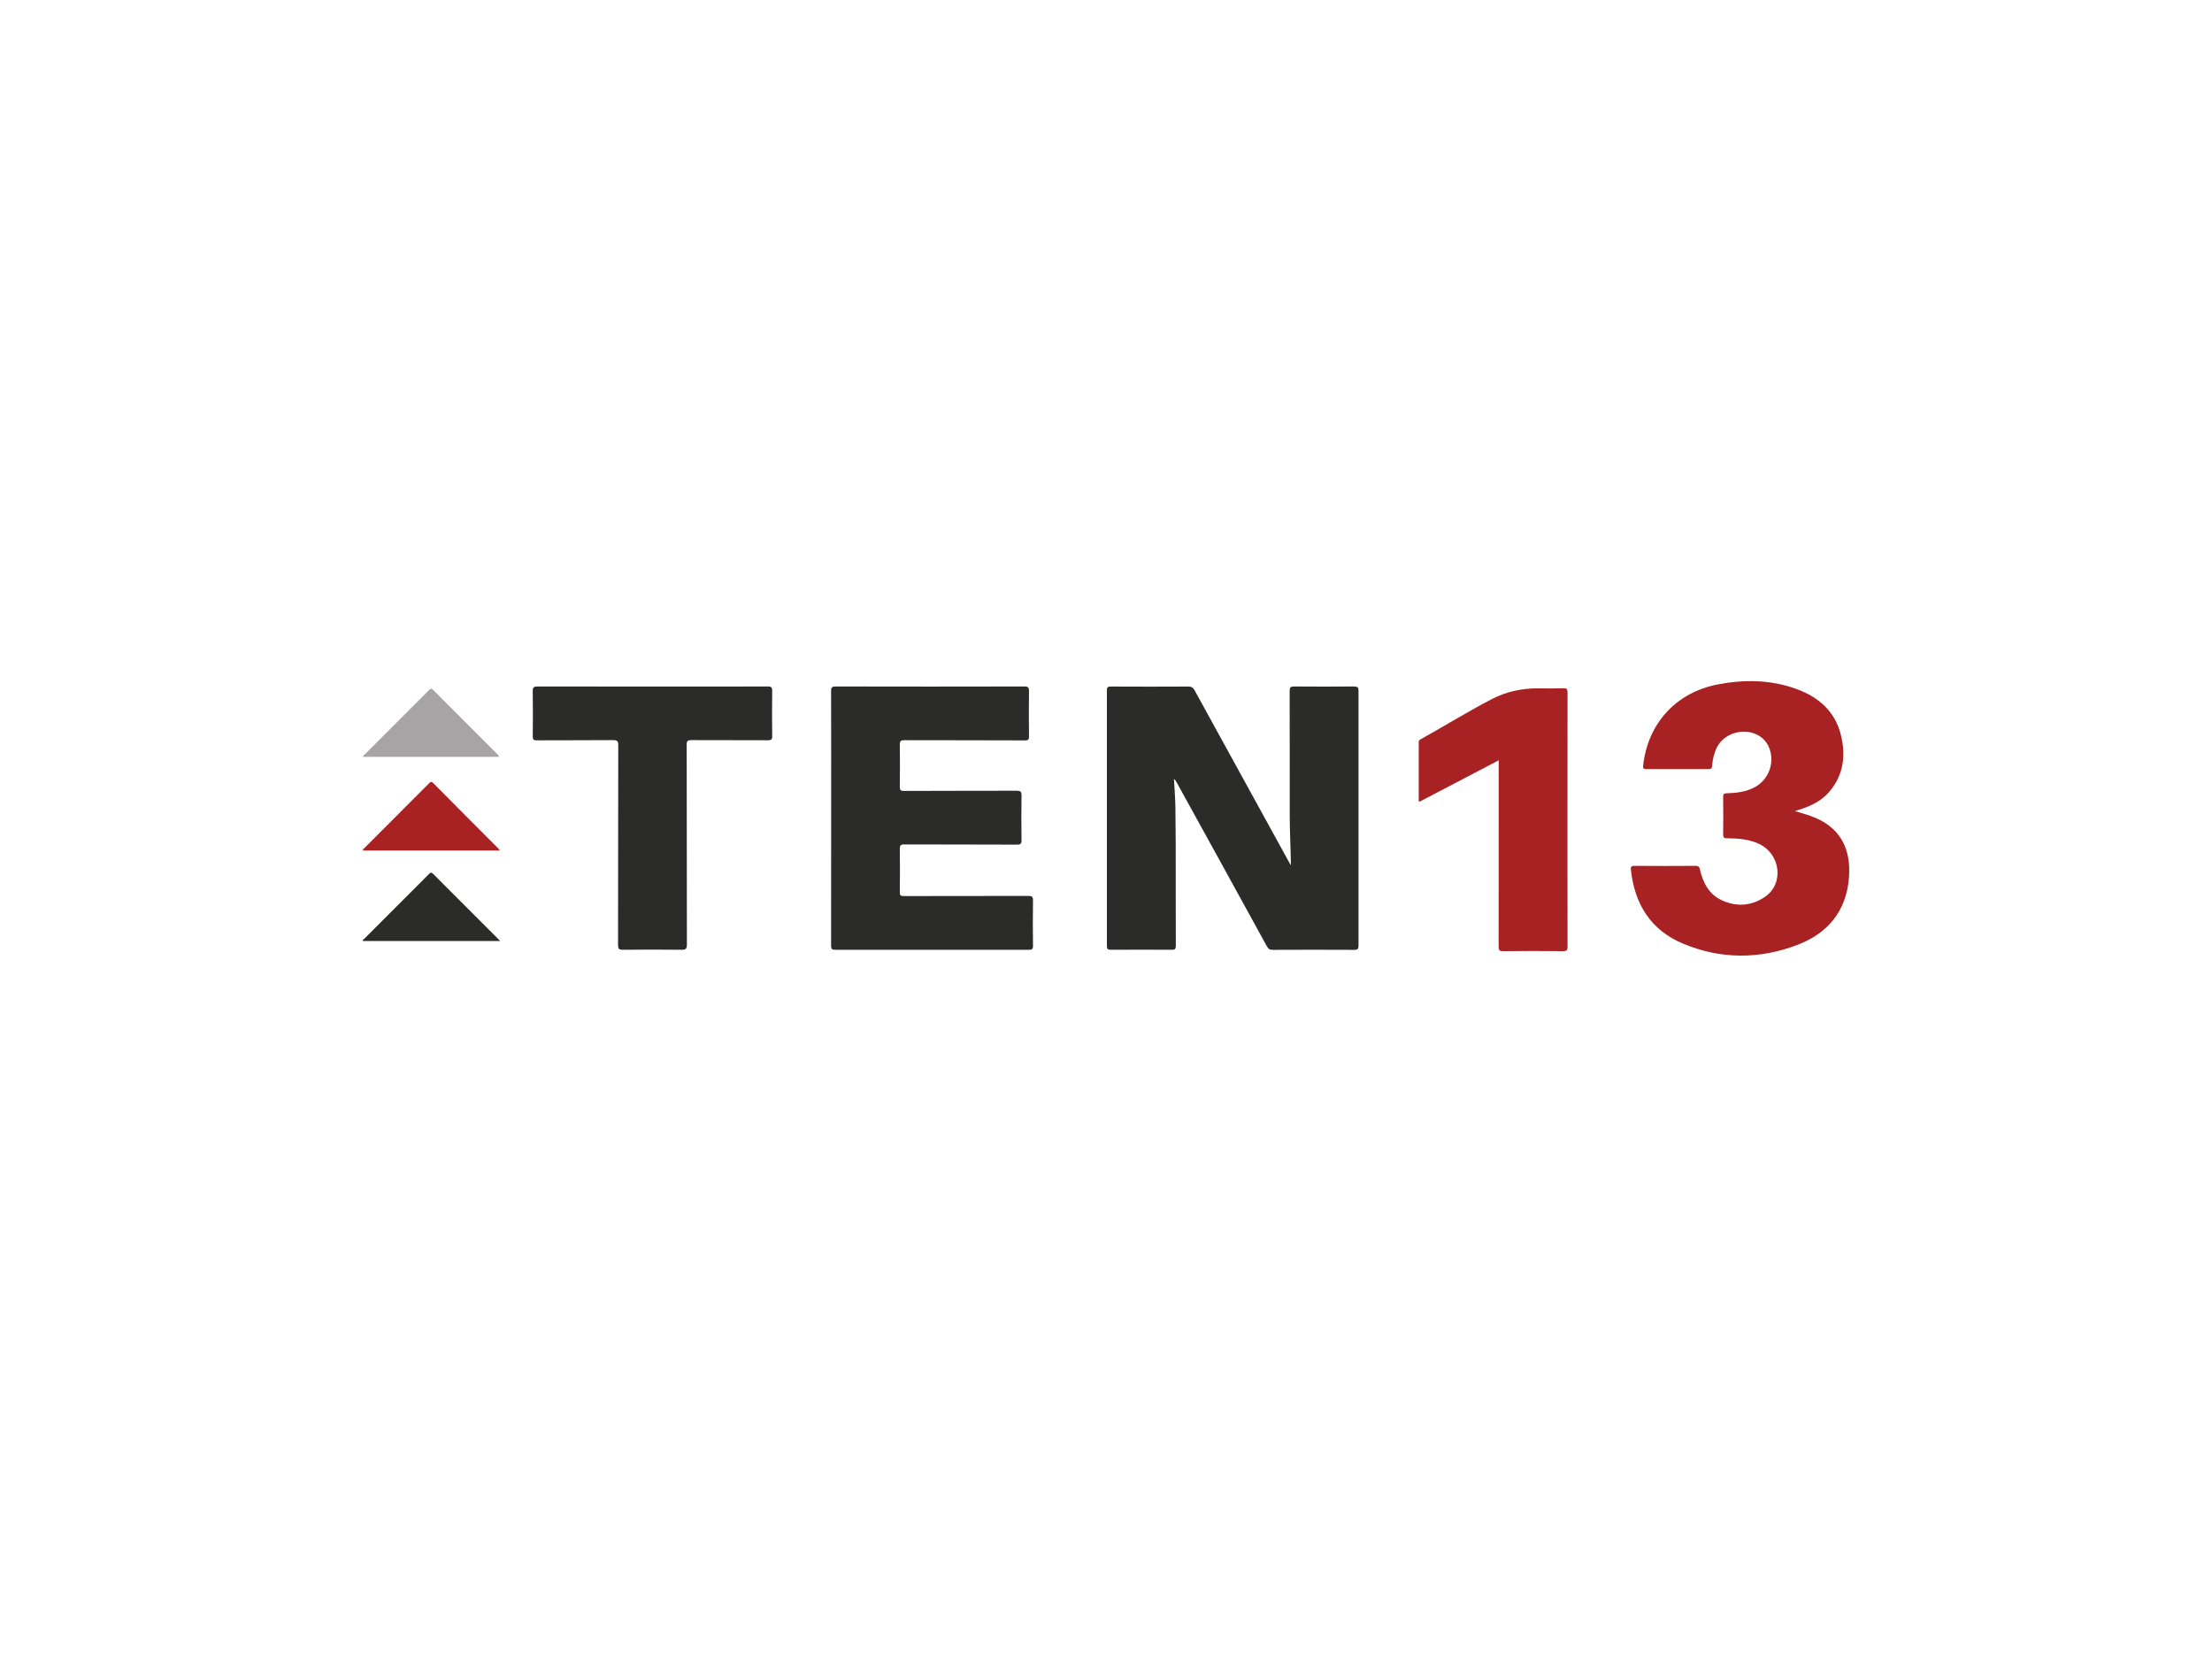 <?xml version="1.0" encoding="UTF-8"?><svg id="Layer_1" xmlns="http://www.w3.org/2000/svg" viewBox="0 0 320 240"><defs><style>.cls-1{fill:#2b2b2a;}.cls-1,.cls-2,.cls-3{stroke-width:0px;}.cls-2{fill:#a82123;}.cls-3{fill:#a6a4a4;}</style></defs><path class="cls-1" d="m195.91,99.31c-2.89.02-5.79.03-8.69,0-.53,0-.65.13-.65.65.02,6,0,12,.01,18,0,2.39.14,4.77.17,7.2-.08-.13-.18-.26-.25-.4-4.56-8.29-9.13-16.59-13.68-24.89-.22-.4-.45-.56-.92-.55-3.73.02-7.47.02-11.2,0-.42,0-.57.08-.57.54.01,12.33.01,24.67,0,37,0,.46.15.54.57.54,2.94-.02,5.87-.02,8.81,0,.47,0,.59-.11.59-.59-.02-3.23,0-6.46-.01-9.69,0-3.46,0-6.92-.05-10.38-.02-1.35-.14-2.7-.21-4.04.2.13.3.3.39.48,4.36,7.91,8.72,15.81,13.06,23.73.2.36.39.5.81.5,3.94-.02,7.89-.02,11.83,0,.53,0,.61-.18.61-.64-.01-12.27-.01-24.54,0-36.82,0-.49-.12-.63-.62-.63Z"/><path class="cls-1" d="m148.75,129.61c-6,.02-12,0-18,.02-.47,0-.59-.11-.58-.58.03-2.08.03-4.15,0-6.23,0-.51.1-.66.64-.66,5.43.02,10.87,0,16.3.03.5,0,.68-.1.67-.64-.03-2.16-.04-4.32,0-6.48,0-.57-.16-.68-.7-.68-5.43.02-10.87,0-16.3.03-.5,0-.62-.13-.61-.62.03-2.01.03-4.03,0-6.04,0-.55.12-.68.67-.68,5.81.02,11.62,0,17.44.03.48,0,.58-.12.58-.59-.03-2.18-.03-4.36,0-6.55,0-.52-.13-.66-.66-.66-9.11.02-18.21.02-27.32,0-.54,0-.65.16-.65.67.02,6.13.01,12.25.01,18.38,0,6.15,0,12.29-.01,18.44,0,.46.11.6.59.6,9.34-.01,18.67-.01,28.01,0,.44,0,.62-.07.61-.57-.03-2.18-.04-4.36,0-6.55.01-.58-.17-.67-.7-.67Z"/><path class="cls-2" d="m261.89,118.02c-.72-.25-1.46-.45-2.24-.69.24-.07.44-.12.64-.19,1.68-.54,3.25-1.28,4.4-2.66,2.03-2.42,2.35-5.23,1.62-8.17-.85-3.43-3.25-5.49-6.46-6.65-3.7-1.34-7.5-1.38-11.34-.65-6.03,1.16-10.14,5.64-10.8,11.74-.05.45.1.51.5.51,2.98-.01,5.96-.01,8.94,0,.36,0,.5-.07.53-.46.08-.94.28-1.86.71-2.71,1.19-2.31,4.54-2.99,6.54-1.32.39.33.69.72.91,1.19,1.01,2.15.13,4.77-1.97,5.91-1.27.69-2.66.85-4.07.89-.41.01-.53.14-.52.55.02,1.8.03,3.61,0,5.41,0,.47.17.55.58.55,1.55.01,3.1.12,4.55.78,3.16,1.44,3.73,5.74.95,7.67-1.92,1.33-4.07,1.51-6.21.55-1.89-.85-2.78-2.52-3.22-4.46-.09-.4-.2-.55-.63-.55-2.96.02-5.92.02-8.87,0-.48,0-.54.17-.49.59.53,4.96,2.88,8.72,7.54,10.66,5.46,2.29,11.08,2.28,16.6.16,4.33-1.67,6.98-4.83,7.39-9.58.38-4.36-1.3-7.57-5.58-9.06Z"/><path class="cls-1" d="m111.04,99.31c-5.56.02-11.12.01-16.68.01s-11.08,0-16.62-.01c-.52,0-.67.13-.67.66.03,2.18.03,4.36,0,6.55,0,.48.13.59.59.58,3.67-.02,7.34,0,11.02-.03.58,0,.76.1.76.73-.02,9.63-.01,19.26-.03,28.89,0,.54.1.71.68.71,2.83-.03,5.67-.04,8.5,0,.65,0,.78-.16.78-.79-.02-9.63-.01-19.26-.03-28.89,0-.53.14-.65.66-.65,3.69.02,7.39,0,11.08.02.46,0,.64-.08.63-.6-.03-2.18-.03-4.36,0-6.55,0-.54-.17-.64-.67-.64Z"/><path class="cls-2" d="m226.76,100.16c0-.47-.1-.61-.58-.59-1.19.04-2.39.02-3.59.01-2.37-.02-4.63.45-6.73,1.53-3.53,1.83-6.91,3.93-10.38,5.86-.3.16-.24.4-.24.65,0,2.66,0,5.33,0,7.99,0,.11-.07.25.12.37,3.77-1.97,7.56-3.96,11.45-5.99v.55c0,8.79,0,17.58-.01,26.37,0,.53.09.7.67.69,2.87-.04,5.75-.03,8.62,0,.54,0,.69-.12.68-.68-.02-7.89-.01-15.77-.01-23.66,0-4.36,0-8.73.01-13.09Z"/><path class="cls-2" d="m72.14,122.8c-3.15-3.16-6.31-6.32-9.45-9.5-.32-.33-.45-.16-.67.07-3.1,3.1-6.2,6.2-9.29,9.3-.09.09-.26.16-.22.37h19.8c-.1-.14-.13-.19-.17-.23Z"/><path class="cls-1" d="m62.67,126.43c-.34-.34-.47-.13-.68.08-3.1,3.1-6.19,6.2-9.29,9.3-.09.09-.28.14-.2.32h19.86c-3.3-3.29-6.5-6.49-9.69-9.7Z"/><path class="cls-3" d="m72.01,109.17c-3.11-3.12-6.23-6.22-9.33-9.35-.34-.34-.48-.12-.69.09-3.05,3.06-6.11,6.11-9.16,9.17-.12.12-.34.2-.28.41h19.6c.03-.18-.07-.24-.14-.31Z"/></svg>